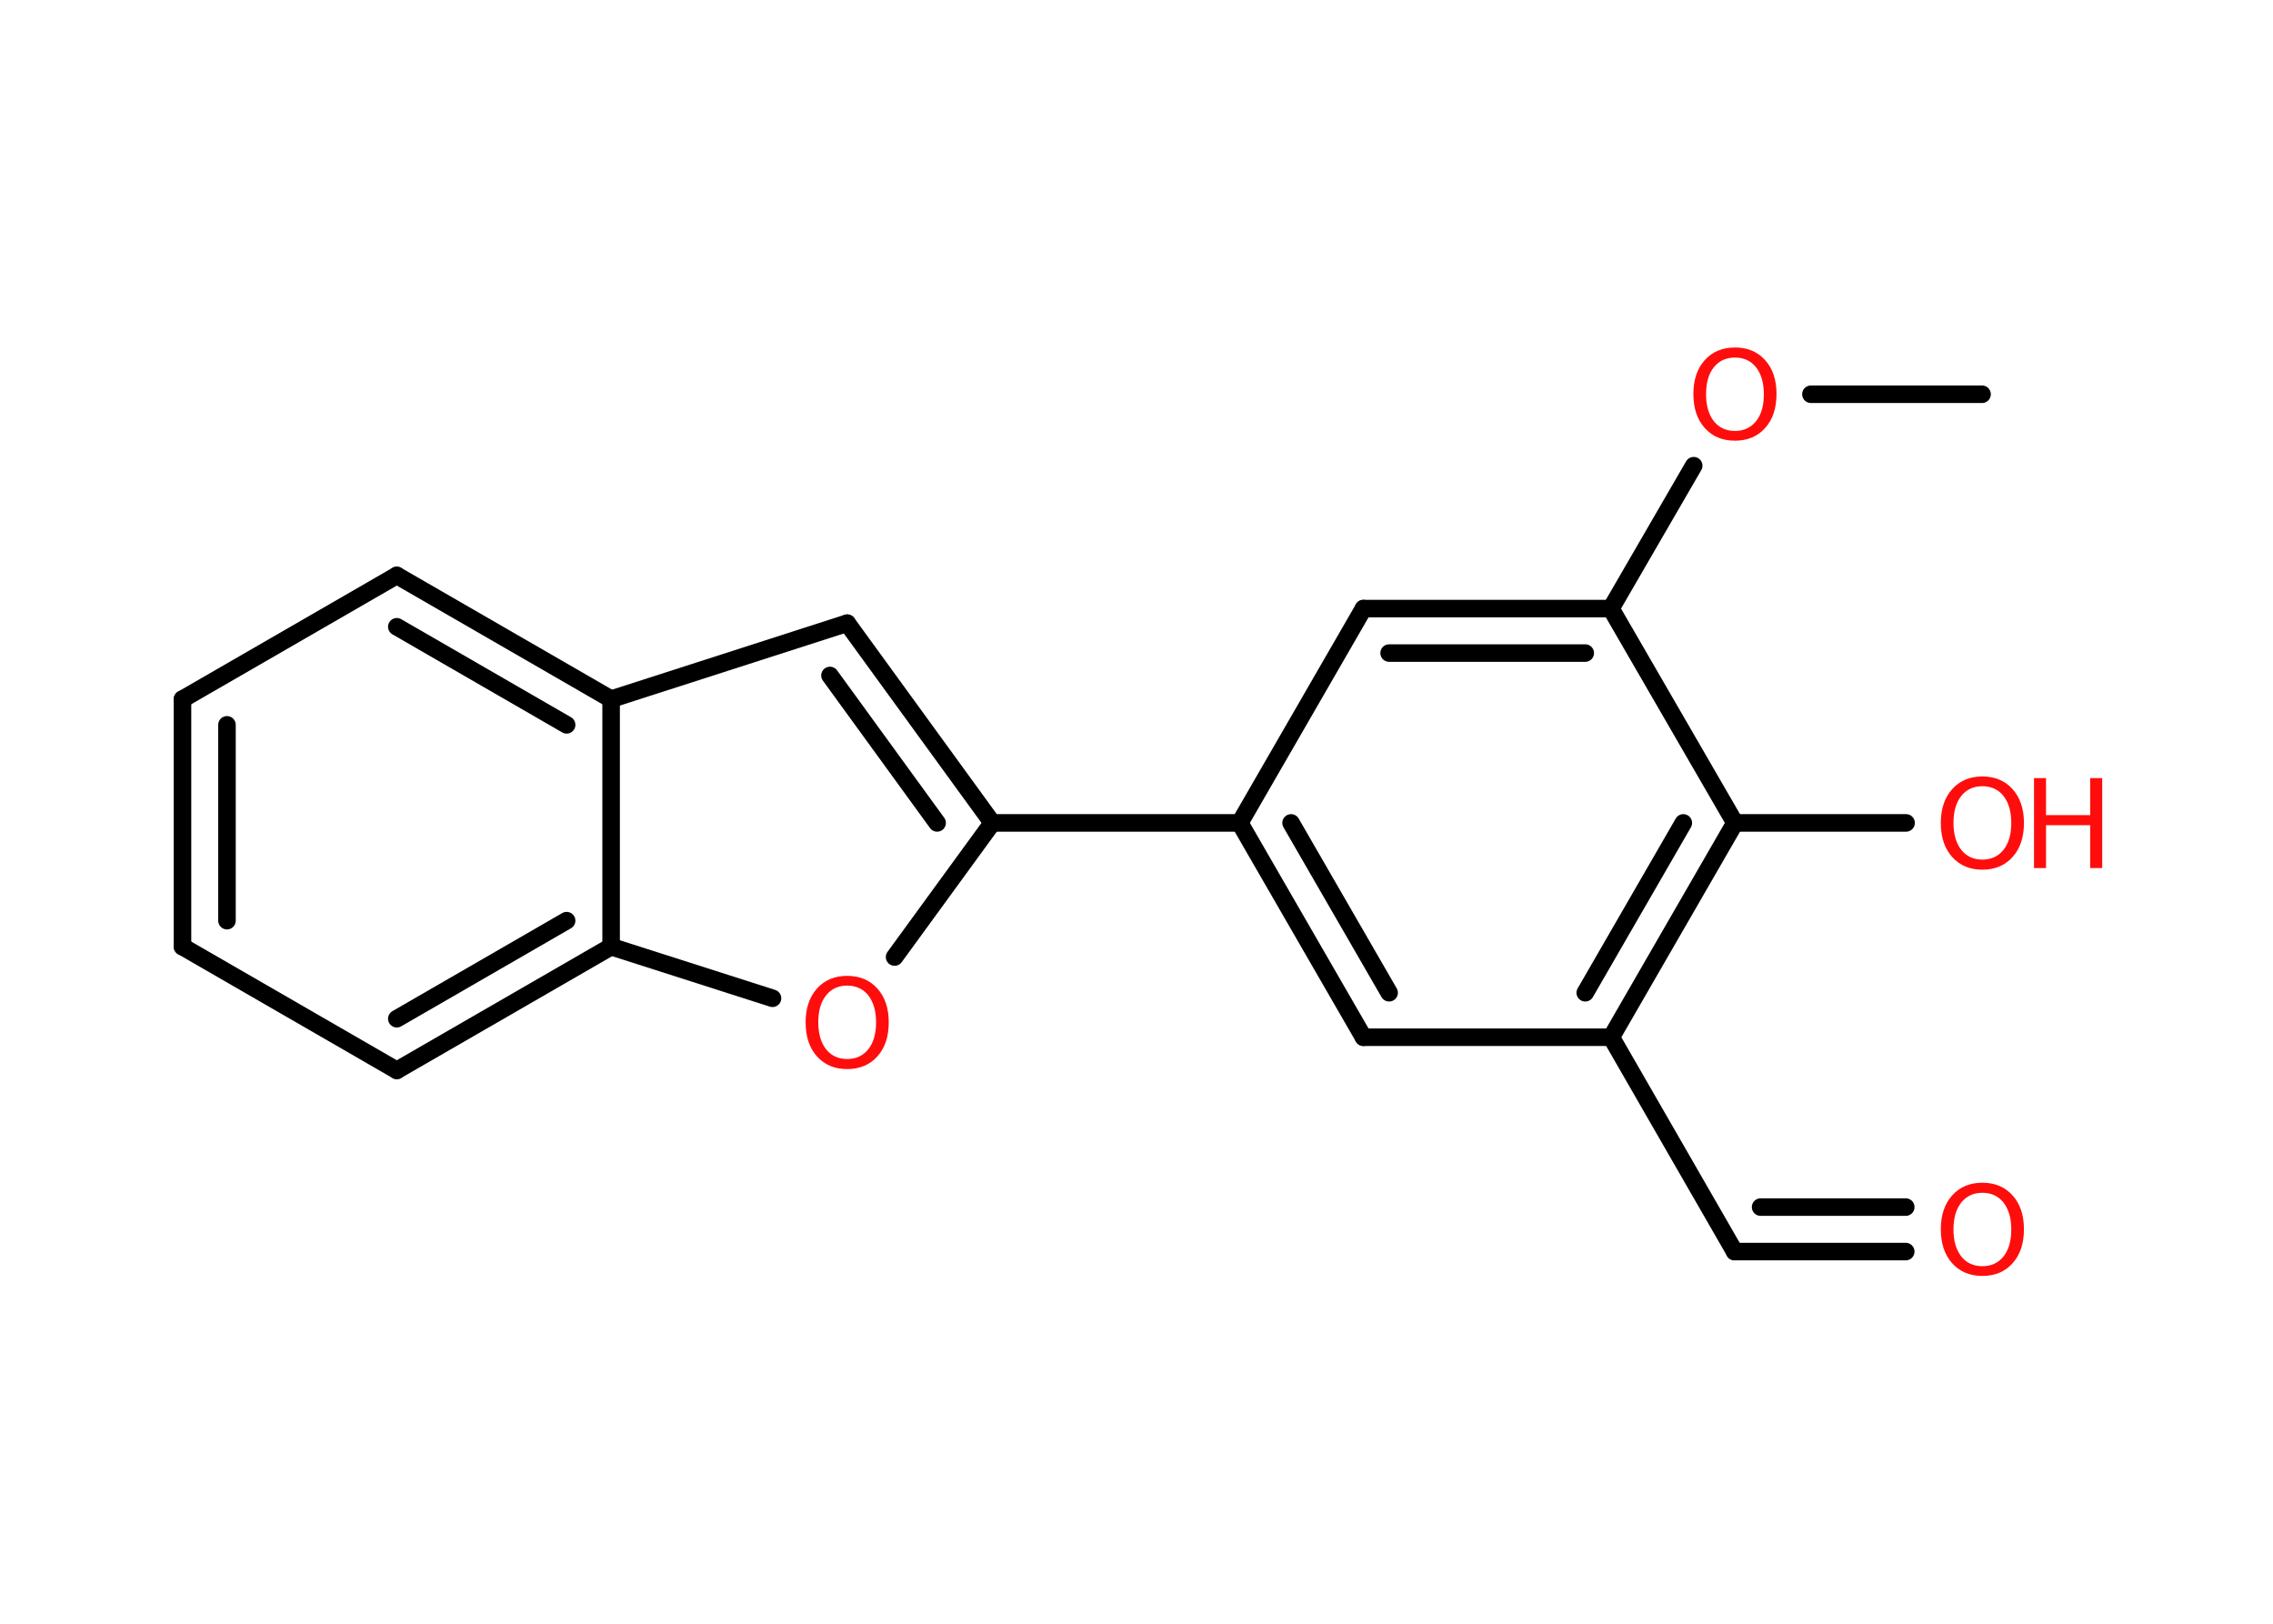 <?xml version='1.0' encoding='UTF-8'?>
<!DOCTYPE svg PUBLIC "-//W3C//DTD SVG 1.1//EN" "http://www.w3.org/Graphics/SVG/1.1/DTD/svg11.dtd">
<svg version='1.2' xmlns='http://www.w3.org/2000/svg' xmlns:xlink='http://www.w3.org/1999/xlink' width='70.0mm' height='50.0mm' viewBox='0 0 70.0 50.0'>
  <desc>Generated by the Chemistry Development Kit (http://github.com/cdk)</desc>
  <g stroke-linecap='round' stroke-linejoin='round' stroke='#000000' stroke-width='.54' fill='#FF0D0D'>
    <rect x='.0' y='.0' width='70.0' height='50.0' fill='#FFFFFF' stroke='none'/>
    <g id='mol1' class='mol'>
      <line id='mol1bnd1' class='bond' x1='61.04' y1='12.14' x2='55.77' y2='12.14'/>
      <line id='mol1bnd2' class='bond' x1='52.16' y1='14.34' x2='49.61' y2='18.74'/>
      <g id='mol1bnd3' class='bond'>
        <line x1='49.61' y1='18.74' x2='41.99' y2='18.74'/>
        <line x1='48.82' y1='20.11' x2='42.78' y2='20.11'/>
      </g>
      <line id='mol1bnd4' class='bond' x1='41.99' y1='18.74' x2='38.18' y2='25.34'/>
      <line id='mol1bnd5' class='bond' x1='38.18' y1='25.34' x2='30.56' y2='25.34'/>
      <g id='mol1bnd6' class='bond'>
        <line x1='30.56' y1='25.34' x2='26.09' y2='19.19'/>
        <line x1='28.86' y1='25.34' x2='25.56' y2='20.8'/>
      </g>
      <line id='mol1bnd7' class='bond' x1='26.09' y1='19.19' x2='18.82' y2='21.53'/>
      <g id='mol1bnd8' class='bond'>
        <line x1='18.82' y1='21.53' x2='12.22' y2='17.72'/>
        <line x1='17.45' y1='22.32' x2='12.22' y2='19.3'/>
      </g>
      <line id='mol1bnd9' class='bond' x1='12.22' y1='17.72' x2='5.62' y2='21.53'/>
      <g id='mol1bnd10' class='bond'>
        <line x1='5.62' y1='21.53' x2='5.62' y2='29.15'/>
        <line x1='6.99' y1='22.32' x2='6.99' y2='28.35'/>
      </g>
      <line id='mol1bnd11' class='bond' x1='5.62' y1='29.15' x2='12.22' y2='32.96'/>
      <g id='mol1bnd12' class='bond'>
        <line x1='12.22' y1='32.96' x2='18.82' y2='29.15'/>
        <line x1='12.22' y1='31.37' x2='17.45' y2='28.35'/>
      </g>
      <line id='mol1bnd13' class='bond' x1='18.82' y1='21.53' x2='18.82' y2='29.15'/>
      <line id='mol1bnd14' class='bond' x1='18.82' y1='29.15' x2='23.79' y2='30.74'/>
      <line id='mol1bnd15' class='bond' x1='30.56' y1='25.34' x2='27.55' y2='29.47'/>
      <g id='mol1bnd16' class='bond'>
        <line x1='38.18' y1='25.34' x2='41.99' y2='31.94'/>
        <line x1='39.76' y1='25.34' x2='42.78' y2='30.57'/>
      </g>
      <line id='mol1bnd17' class='bond' x1='41.99' y1='31.94' x2='49.62' y2='31.94'/>
      <line id='mol1bnd18' class='bond' x1='49.62' y1='31.94' x2='53.42' y2='38.54'/>
      <g id='mol1bnd19' class='bond'>
        <line x1='53.42' y1='38.54' x2='58.69' y2='38.54'/>
        <line x1='54.22' y1='37.17' x2='58.69' y2='37.17'/>
      </g>
      <g id='mol1bnd20' class='bond'>
        <line x1='49.62' y1='31.94' x2='53.43' y2='25.34'/>
        <line x1='48.82' y1='30.57' x2='51.84' y2='25.34'/>
      </g>
      <line id='mol1bnd21' class='bond' x1='49.61' y1='18.74' x2='53.43' y2='25.34'/>
      <line id='mol1bnd22' class='bond' x1='53.43' y1='25.34' x2='58.7' y2='25.34'/>
      <path id='mol1atm2' class='atom' d='M53.43 11.01q-.41 .0 -.65 .3q-.24 .3 -.24 .83q.0 .52 .24 .83q.24 .3 .65 .3q.41 .0 .65 -.3q.24 -.3 .24 -.83q.0 -.52 -.24 -.83q-.24 -.3 -.65 -.3zM53.43 10.7q.58 .0 .93 .39q.35 .39 .35 1.04q.0 .66 -.35 1.05q-.35 .39 -.93 .39q-.58 .0 -.93 -.39q-.35 -.39 -.35 -1.05q.0 -.65 .35 -1.04q.35 -.39 .93 -.39z' stroke='none'/>
      <path id='mol1atm14' class='atom' d='M26.09 30.35q-.41 .0 -.65 .3q-.24 .3 -.24 .83q.0 .52 .24 .83q.24 .3 .65 .3q.41 .0 .65 -.3q.24 -.3 .24 -.83q.0 -.52 -.24 -.83q-.24 -.3 -.65 -.3zM26.09 30.05q.58 .0 .93 .39q.35 .39 .35 1.04q.0 .66 -.35 1.05q-.35 .39 -.93 .39q-.58 .0 -.93 -.39q-.35 -.39 -.35 -1.05q.0 -.65 .35 -1.04q.35 -.39 .93 -.39z' stroke='none'/>
      <path id='mol1atm18' class='atom' d='M61.05 36.73q-.41 .0 -.65 .3q-.24 .3 -.24 .83q.0 .52 .24 .83q.24 .3 .65 .3q.41 .0 .65 -.3q.24 -.3 .24 -.83q.0 -.52 -.24 -.83q-.24 -.3 -.65 -.3zM61.05 36.42q.58 .0 .93 .39q.35 .39 .35 1.04q.0 .66 -.35 1.05q-.35 .39 -.93 .39q-.58 .0 -.93 -.39q-.35 -.39 -.35 -1.05q.0 -.65 .35 -1.04q.35 -.39 .93 -.39z' stroke='none'/>
      <g id='mol1atm20' class='atom'>
        <path d='M61.05 24.21q-.41 .0 -.65 .3q-.24 .3 -.24 .83q.0 .52 .24 .83q.24 .3 .65 .3q.41 .0 .65 -.3q.24 -.3 .24 -.83q.0 -.52 -.24 -.83q-.24 -.3 -.65 -.3zM61.05 23.91q.58 .0 .93 .39q.35 .39 .35 1.04q.0 .66 -.35 1.05q-.35 .39 -.93 .39q-.58 .0 -.93 -.39q-.35 -.39 -.35 -1.05q.0 -.65 .35 -1.04q.35 -.39 .93 -.39z' stroke='none'/>
        <path d='M62.64 23.96h.37v1.14h1.36v-1.14h.37v2.77h-.37v-1.32h-1.36v1.32h-.37v-2.77z' stroke='none'/>
      </g>
    </g>
  </g>
</svg>
